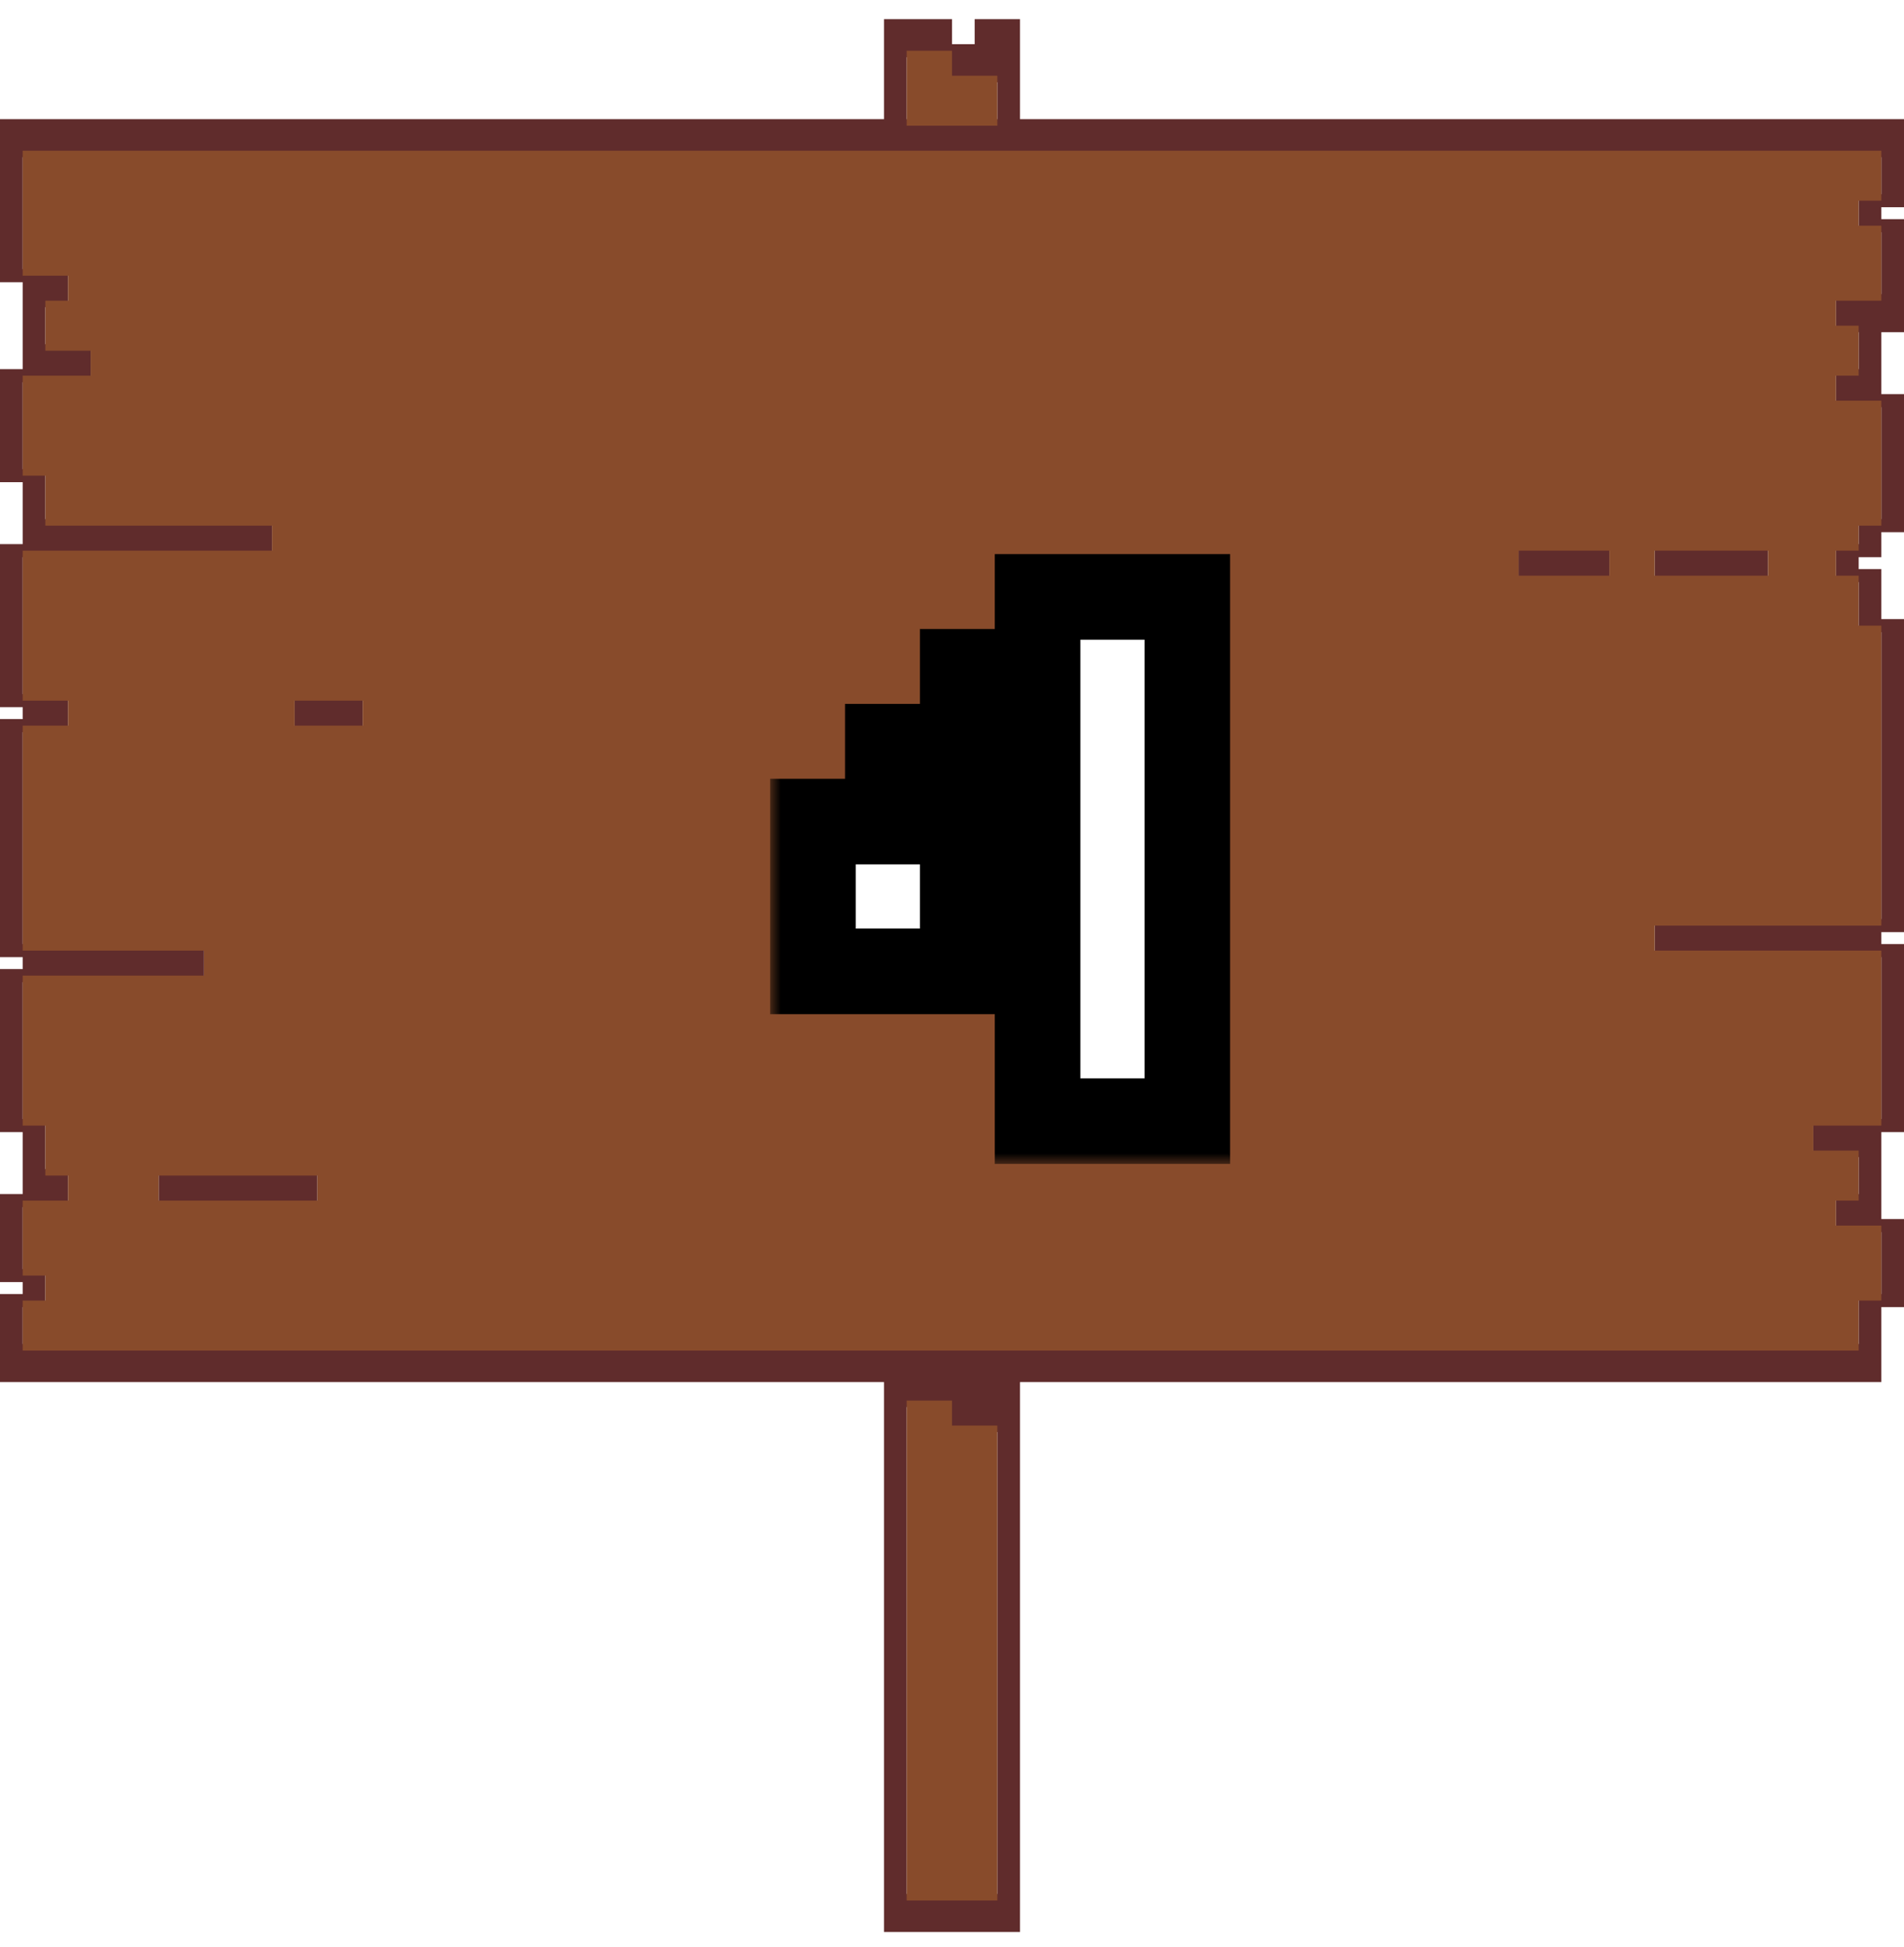 <svg width="89" height="91" viewBox="0 0 89 91" fill="none" xmlns="http://www.w3.org/2000/svg">
<path d="M41.321 1.396L44.5 1.396L41.321 1.396ZM45.559 1.396H47.679H45.559ZM41.321 1.786L44.5 1.786L41.321 1.786ZM45.559 1.786H47.679H45.559ZM41.321 2.175L44.5 2.175L41.321 2.175ZM45.559 2.175H47.679H45.559ZM41.321 2.565H42.381H41.321ZM44.5 2.565H47.679H44.5ZM41.321 2.954H42.381H41.321ZM44.5 2.954H47.679H44.5ZM41.321 3.344H42.381H41.321ZM44.5 3.344H47.679H44.5ZM41.321 3.733H42.381H41.321ZM46.619 3.733H47.679H46.619ZM41.321 4.122H42.381H41.321ZM46.619 4.122H47.679H46.619ZM41.321 4.512H42.381H41.321ZM46.619 4.512H47.679H46.619ZM41.321 4.901H42.381H41.321ZM46.619 4.901H47.679H46.619ZM41.321 5.291H42.381H41.321ZM46.619 5.291H47.679H46.619ZM41.321 5.68H42.381H41.321ZM46.619 5.68H47.679H46.619ZM0 6.069L89 6.069L0 6.069ZM0 6.459L89 6.459L0 6.459ZM0 6.848L89 6.848L0 6.848ZM0 7.238H1.06H0ZM87.941 7.238H89H87.941ZM0 7.627H1.06H0ZM87.941 7.627H89H87.941ZM0 8.017H1.06H0ZM87.941 8.017H89H87.941ZM0 8.406H1.06H0ZM87.941 8.406H89H87.941ZM0 8.795H1.06H0ZM87.941 8.795H89H87.941ZM0 9.185H1.06H0ZM87.941 9.185H89H87.941ZM0 9.574H1.06H0ZM86.881 9.574H87.941H86.881ZM0 9.964H1.06H0ZM86.881 9.964H87.941H86.881ZM0 10.353H1.06H0ZM86.881 10.353H87.941H86.881ZM0 10.742H1.06H0ZM87.941 10.742H89H87.941ZM0 11.132H1.06H0ZM87.941 11.132H89H87.941ZM0 11.521H1.06H0ZM87.941 11.521H89H87.941ZM0 11.911H1.06H0ZM87.941 11.911H89H87.941ZM0 12.3H1.06H0ZM87.941 12.3H89H87.941ZM0 12.69H1.06H0ZM87.941 12.69H89H87.941ZM1.06 13.079H3.179H1.06ZM87.941 13.079H89H87.941ZM1.06 13.468H3.179H1.06ZM87.941 13.468H89H87.941ZM1.06 13.858H3.179H1.06ZM87.941 13.858H89H87.941ZM1.06 14.247H2.119H1.06ZM85.821 14.247H89H85.821ZM1.06 14.636H2.119H1.06ZM85.821 14.636H89H85.821ZM1.06 15.026H2.119H1.06ZM85.821 15.026H89H85.821ZM1.06 15.415H2.119H1.06ZM86.881 15.415H87.941H86.881ZM1.06 15.805H2.119H1.06ZM86.881 15.805H87.941H86.881ZM1.06 16.194H2.119H1.06ZM86.881 16.194H87.941H86.881ZM1.06 16.584H4.238H1.06ZM86.881 16.584H87.941H86.881ZM1.06 16.973H4.238H1.06ZM86.881 16.973H87.941H86.881ZM1.06 17.362H4.238H1.06ZM86.881 17.362H87.941H86.881ZM0 17.752H1.06H0ZM85.821 17.752H87.941H85.821ZM0 18.141H1.06H0ZM85.821 18.141H87.941H85.821ZM0 18.531H1.06H0ZM85.821 18.531H87.941H85.821ZM0 18.92H1.06H0ZM87.941 18.92H89H87.941ZM0 19.309H1.06H0ZM87.941 19.309H89H87.941ZM0 19.699H1.06H0ZM87.941 19.699H89H87.941ZM0 20.088H1.06H0ZM87.941 20.088H89H87.941ZM0 20.478H1.06H0ZM87.941 20.478H89H87.941ZM0 20.867H1.06H0ZM87.941 20.867H89H87.941ZM0 21.256H1.06H0ZM87.941 21.256H89H87.941ZM0 21.646H1.06H0ZM87.941 21.646H89H87.941ZM0 22.035H1.06H0ZM87.941 22.035H89H87.941ZM1.06 22.425H2.119H1.06ZM87.941 22.425H89H87.941ZM1.06 22.814H2.119H1.06ZM87.941 22.814H89H87.941ZM1.06 23.204H2.119H1.06ZM87.941 23.204H89H87.941ZM1.06 23.593H2.119H1.06ZM87.941 23.593H89H87.941ZM1.06 23.982H2.119H1.06ZM87.941 23.982H89H87.941ZM1.06 24.372H2.119H1.06ZM87.941 24.372H89H87.941ZM1.06 24.761H12.714H1.06ZM86.881 24.761H87.941H86.881ZM1.06 25.151H12.714H1.06ZM86.881 25.151H87.941H86.881ZM1.06 25.54H12.714H1.06ZM86.881 25.54H87.941H86.881ZM0 25.93H1.06H0ZM70.988 25.93H75.226H70.988ZM77.345 25.93H82.643H77.345ZM85.821 25.93H86.881H85.821ZM0 26.319H1.06H0ZM70.988 26.319H75.226H70.988ZM77.345 26.319H82.643H77.345ZM85.821 26.319H86.881H85.821ZM0 26.708H1.06H0ZM70.988 26.708H75.226H70.988ZM77.345 26.708H82.643H77.345ZM85.821 26.708H86.881H85.821ZM0 27.098H1.06H0ZM86.881 27.098H87.941H86.881ZM0 27.487H1.06H0ZM86.881 27.487H87.941H86.881ZM0 27.877H1.06H0ZM86.881 27.877H87.941H86.881ZM0 28.266H1.06H0ZM86.881 28.266H87.941H86.881ZM0 28.655H1.06H0ZM86.881 28.655H87.941H86.881ZM0 29.045H1.06H0ZM86.881 29.045H87.941H86.881ZM0 29.434H1.06H0ZM87.941 29.434H89H87.941ZM0 29.824H1.06H0ZM87.941 29.824H89H87.941ZM0 30.213H1.06H0ZM87.941 30.213H89H87.941ZM0 30.602H1.06H0ZM87.941 30.602H89H87.941ZM0 30.992H1.06H0ZM87.941 30.992H89H87.941ZM0 31.381H1.06H0ZM87.941 31.381H89H87.941ZM0 31.771H1.06H0ZM87.941 31.771H89H87.941ZM0 32.16H1.06H0ZM87.941 32.16H89H87.941ZM0 32.55H1.06H0ZM87.941 32.55H89H87.941ZM1.06 32.939H3.179H1.06ZM13.774 32.939H16.952H13.774ZM87.941 32.939H89H87.941ZM1.06 33.328H3.179H1.06ZM13.774 33.328H16.952H13.774ZM87.941 33.328H89H87.941ZM1.06 33.718H3.179H1.06ZM13.774 33.718H16.952H13.774ZM87.941 33.718H89H87.941ZM0 34.107H1.06H0ZM87.941 34.107H89H87.941ZM0 34.497H1.06H0ZM87.941 34.497H89H87.941ZM0 34.886H1.06H0ZM87.941 34.886H89H87.941ZM0 35.275H1.06H0ZM87.941 35.275H89H87.941ZM0 35.665H1.06H0ZM87.941 35.665H89H87.941ZM0 36.054H1.06H0ZM87.941 36.054H89H87.941ZM0 36.444H1.06H0ZM87.941 36.444H89H87.941ZM0 36.833H1.06H0ZM87.941 36.833H89H87.941ZM0 37.222H1.06H0ZM87.941 37.222H89H87.941ZM0 37.612H1.06H0ZM87.941 37.612H89H87.941ZM0 38.001H1.06H0ZM87.941 38.001H89H87.941ZM0 38.391H1.06H0ZM87.941 38.391H89H87.941ZM0 38.78H1.06H0ZM87.941 38.78H89H87.941ZM0 39.169H1.06H0ZM87.941 39.169H89H87.941ZM0 39.559H1.06H0ZM87.941 39.559H89H87.941ZM0 39.948H1.06H0ZM87.941 39.948H89H87.941ZM0 40.338H1.06H0ZM87.941 40.338H89H87.941ZM0 40.727H1.06H0ZM87.941 40.727H89H87.941ZM0 41.117H1.06H0ZM87.941 41.117H89H87.941ZM0 41.506H1.06H0ZM87.941 41.506H89H87.941ZM0 41.895H1.06H0ZM87.941 41.895H89H87.941ZM0 42.285H1.06H0ZM87.941 42.285H89H87.941ZM0 42.674H1.06H0ZM87.941 42.674H89H87.941ZM0 43.064H1.06H0ZM87.941 43.064H89H87.941ZM0 43.453H1.06H0ZM77.345 43.453H87.941H77.345ZM0 43.843H1.06H0ZM77.345 43.843H87.941H77.345ZM0 44.232H1.06H0ZM77.345 44.232H87.941H77.345ZM1.06 44.621H9.536H1.06ZM87.941 44.621H89H87.941ZM1.06 45.011H9.536H1.06ZM87.941 45.011H89H87.941ZM1.06 45.4H9.536H1.06ZM87.941 45.4H89H87.941ZM0 45.79H1.06H0ZM87.941 45.79H89H87.941ZM0 46.179H1.06H0ZM87.941 46.179H89H87.941ZM0 46.568H1.06H0ZM87.941 46.568H89H87.941ZM0 46.958H1.06H0ZM87.941 46.958H89H87.941ZM0 47.347H1.06H0ZM87.941 47.347H89H87.941ZM0 47.737H1.06H0ZM87.941 47.737H89H87.941ZM0 48.126H1.06H0ZM87.941 48.126H89H87.941ZM0 48.515H1.06H0ZM87.941 48.515H89H87.941ZM0 48.905H1.06H0ZM87.941 48.905H89H87.941ZM0 49.294H1.06H0ZM87.941 49.294H89H87.941ZM0 49.684H1.06H0ZM87.941 49.684H89H87.941ZM0 50.073H1.06H0ZM87.941 50.073H89H87.941ZM0 50.462H1.06H0ZM87.941 50.462H89H87.941ZM0 50.852H1.06H0ZM87.941 50.852H89H87.941ZM0 51.241H1.06H0ZM87.941 51.241H89H87.941ZM0 51.631H1.06H0ZM87.941 51.631H89H87.941ZM0 52.02H1.06H0ZM87.941 52.02H89H87.941ZM0 52.41H1.06H0ZM87.941 52.41H89H87.941ZM1.06 52.799H2.119H1.06ZM84.762 52.799H87.941H84.762ZM1.06 53.188H2.119H1.06ZM84.762 53.188H87.941H84.762ZM1.06 53.578H2.119H1.06ZM84.762 53.578H87.941H84.762ZM1.06 53.967H2.119H1.06ZM86.881 53.967H87.941H86.881ZM1.06 54.357H2.119H1.06ZM86.881 54.357H87.941H86.881ZM1.06 54.746H2.119H1.06ZM86.881 54.746H87.941H86.881ZM1.06 55.136H3.179H1.06ZM7.417 55.136H14.833H7.417ZM86.881 55.136H87.941H86.881ZM1.06 55.525H3.179H1.06ZM7.417 55.525H14.833H7.417ZM86.881 55.525H87.941H86.881ZM1.06 55.914H3.179H1.06ZM7.417 55.914H14.833H7.417ZM86.881 55.914H87.941H86.881ZM0 56.304H1.06H0ZM85.821 56.304H87.941H85.821ZM0 56.693H1.06H0ZM85.821 56.693H87.941H85.821ZM0 57.083H1.06H0ZM85.821 57.083H87.941H85.821ZM0 57.472H1.06H0ZM87.941 57.472H89H87.941ZM0 57.861H1.06H0ZM87.941 57.861H89H87.941ZM0 58.251H1.06H0ZM87.941 58.251H89H87.941ZM0 58.64H1.06H0ZM87.941 58.64H89H87.941ZM0 59.03H1.06H0ZM87.941 59.03H89H87.941ZM0 59.419H1.06H0ZM87.941 59.419H89H87.941ZM1.06 59.808H2.119H1.06ZM87.941 59.808H89H87.941ZM1.06 60.198H2.119H1.06ZM87.941 60.198H89H87.941ZM1.06 60.587H2.119H1.06ZM87.941 60.587H89H87.941ZM0 60.977H1.06H0ZM86.881 60.977H87.941H86.881ZM0 61.366H1.06H0ZM86.881 61.366H87.941H86.881ZM0 61.755H1.06H0ZM86.881 61.755H87.941H86.881ZM0 62.145H1.06H0ZM86.881 62.145H87.941H86.881ZM0 62.534H1.06H0ZM86.881 62.534H87.941H86.881ZM0 62.924H1.06H0ZM86.881 62.924H87.941H86.881ZM0 63.313H87.941H0ZM0 63.703H87.941H0ZM0 64.092H87.941H0ZM41.321 64.481H47.679H41.321ZM41.321 64.871H47.679H41.321ZM41.321 65.26H47.679H41.321ZM41.321 65.65H42.381H41.321ZM44.5 65.65H47.679H44.5ZM41.321 66.039H42.381H41.321ZM44.5 66.039H47.679H44.5ZM41.321 66.428H42.381H41.321ZM44.5 66.428H47.679H44.5ZM41.321 66.818H42.381H41.321ZM46.619 66.818H47.679H46.619ZM41.321 67.207H42.381H41.321ZM46.619 67.207H47.679H46.619ZM41.321 67.597H42.381H41.321ZM46.619 67.597H47.679H46.619ZM41.321 67.986H42.381H41.321ZM46.619 67.986H47.679H46.619ZM41.321 68.376H42.381H41.321ZM46.619 68.376H47.679H46.619ZM41.321 68.765H42.381H41.321ZM46.619 68.765H47.679H46.619ZM41.321 69.154H42.381H41.321ZM46.619 69.154H47.679H46.619ZM41.321 69.544H42.381H41.321ZM46.619 69.544H47.679H46.619ZM41.321 69.933H42.381H41.321ZM46.619 69.933H47.679H46.619ZM41.321 70.323H42.381H41.321ZM46.619 70.323H47.679H46.619ZM41.321 70.712H42.381H41.321ZM46.619 70.712H47.679H46.619ZM41.321 71.101H42.381H41.321ZM46.619 71.101H47.679H46.619ZM41.321 71.491H42.381H41.321ZM46.619 71.491H47.679H46.619ZM41.321 71.88H42.381H41.321ZM46.619 71.88H47.679H46.619ZM41.321 72.27H42.381H41.321ZM46.619 72.27H47.679H46.619ZM41.321 72.659H42.381H41.321ZM46.619 72.659H47.679H46.619ZM41.321 73.049H42.381H41.321ZM46.619 73.049H47.679H46.619ZM41.321 73.438H42.381H41.321ZM46.619 73.438H47.679H46.619ZM41.321 73.827H42.381H41.321ZM46.619 73.827H47.679H46.619ZM41.321 74.217H42.381H41.321ZM46.619 74.217H47.679H46.619ZM41.321 74.606H42.381H41.321ZM46.619 74.606H47.679H46.619ZM41.321 74.996H42.381H41.321ZM46.619 74.996H47.679H46.619ZM41.321 75.385H42.381H41.321ZM46.619 75.385H47.679H46.619ZM41.321 75.774H42.381H41.321ZM46.619 75.774H47.679H46.619ZM41.321 76.164H42.381H41.321ZM46.619 76.164H47.679H46.619ZM41.321 76.553H42.381H41.321ZM46.619 76.553H47.679H46.619ZM41.321 76.943H42.381H41.321ZM46.619 76.943H47.679H46.619ZM41.321 77.332H42.381H41.321ZM46.619 77.332H47.679H46.619ZM41.321 77.721H42.381H41.321ZM46.619 77.721H47.679H46.619ZM41.321 78.111H42.381H41.321ZM46.619 78.111H47.679H46.619ZM41.321 78.5H42.381H41.321ZM46.619 78.5H47.679H46.619ZM41.321 78.89H42.381H41.321ZM46.619 78.89H47.679H46.619ZM41.321 79.279H42.381H41.321ZM46.619 79.279H47.679H46.619ZM41.321 79.668H42.381H41.321ZM46.619 79.668H47.679H46.619ZM41.321 80.058H42.381H41.321ZM46.619 80.058H47.679H46.619ZM41.321 80.447H42.381H41.321ZM46.619 80.447H47.679H46.619ZM41.321 80.837H42.381H41.321ZM46.619 80.837H47.679H46.619ZM41.321 81.226H42.381H41.321ZM46.619 81.226H47.679H46.619ZM41.321 81.615H42.381H41.321ZM46.619 81.615H47.679H46.619ZM41.321 82.005H42.381H41.321ZM46.619 82.005H47.679H46.619ZM41.321 82.394H42.381H41.321ZM46.619 82.394H47.679H46.619ZM41.321 82.784H42.381H41.321ZM46.619 82.784H47.679H46.619ZM41.321 83.173H42.381H41.321ZM46.619 83.173H47.679H46.619ZM41.321 83.563H42.381H41.321ZM46.619 83.563H47.679H46.619ZM41.321 83.952H42.381H41.321ZM46.619 83.952H47.679H46.619ZM41.321 84.341H42.381H41.321ZM46.619 84.341H47.679H46.619ZM41.321 84.731H42.381H41.321ZM46.619 84.731H47.679H46.619ZM41.321 85.12H42.381H41.321ZM46.619 85.12H47.679H46.619ZM41.321 85.51H42.381H41.321ZM46.619 85.51H47.679H46.619ZM41.321 85.899H42.381H41.321ZM46.619 85.899H47.679H46.619ZM41.321 86.288H42.381H41.321ZM46.619 86.288H47.679H46.619ZM41.321 86.678H42.381H41.321ZM46.619 86.678H47.679H46.619ZM41.321 87.067H42.381H41.321ZM46.619 87.067H47.679H46.619ZM41.321 87.457H42.381H41.321ZM46.619 87.457H47.679H46.619ZM41.321 87.846H42.381H41.321ZM46.619 87.846H47.679H46.619ZM41.321 88.236H42.381H41.321ZM46.619 88.236H47.679H46.619ZM41.321 88.625H42.381H41.321ZM46.619 88.625H47.679H46.619ZM41.321 89.014H47.679H41.321ZM41.321 89.404H47.679H41.321ZM41.321 89.793H47.679H41.321Z" fill="black"/>
<path d="M41.321 1.396L44.5 1.396M45.559 1.396H47.679M41.321 1.786L44.5 1.786M45.559 1.786H47.679M41.321 2.175L44.5 2.175M45.559 2.175H47.679M41.321 2.565H42.381M44.5 2.565H47.679M41.321 2.954H42.381M44.5 2.954H47.679M41.321 3.344H42.381M44.5 3.344H47.679M41.321 3.733H42.381M46.619 3.733H47.679M41.321 4.122H42.381M46.619 4.122H47.679M41.321 4.512H42.381M46.619 4.512H47.679M41.321 4.901H42.381M46.619 4.901H47.679M41.321 5.291H42.381M46.619 5.291H47.679M41.321 5.68H42.381M46.619 5.68H47.679M0 6.069L89 6.069M0 6.459L89 6.459M0 6.848L89 6.848M0 7.238H1.06M87.941 7.238H89M0 7.627H1.06M87.941 7.627H89M0 8.017H1.06M87.941 8.017H89M0 8.406H1.06M87.941 8.406H89M0 8.795H1.06M87.941 8.795H89M0 9.185H1.06M87.941 9.185H89M0 9.574H1.06M86.881 9.574H87.941M0 9.964H1.06M86.881 9.964H87.941M0 10.353H1.06M86.881 10.353H87.941M0 10.742H1.06M87.941 10.742H89M0 11.132H1.06M87.941 11.132H89M0 11.521H1.06M87.941 11.521H89M0 11.911H1.06M87.941 11.911H89M0 12.3H1.06M87.941 12.3H89M0 12.69H1.06M87.941 12.69H89M1.06 13.079H3.179M87.941 13.079H89M1.06 13.468H3.179M87.941 13.468H89M1.06 13.858H3.179M87.941 13.858H89M1.06 14.247H2.119M85.821 14.247H89M1.06 14.636H2.119M85.821 14.636H89M1.06 15.026H2.119M85.821 15.026H89M1.06 15.415H2.119M86.881 15.415H87.941M1.06 15.805H2.119M86.881 15.805H87.941M1.06 16.194H2.119M86.881 16.194H87.941M1.06 16.584H4.238M86.881 16.584H87.941M1.06 16.973H4.238M86.881 16.973H87.941M1.06 17.362H4.238M86.881 17.362H87.941M0 17.752H1.06M85.821 17.752H87.941M0 18.141H1.06M85.821 18.141H87.941M0 18.531H1.06M85.821 18.531H87.941M0 18.92H1.06M87.941 18.92H89M0 19.309H1.06M87.941 19.309H89M0 19.699H1.06M87.941 19.699H89M0 20.088H1.06M87.941 20.088H89M0 20.478H1.06M87.941 20.478H89M0 20.867H1.06M87.941 20.867H89M0 21.256H1.06M87.941 21.256H89M0 21.646H1.06M87.941 21.646H89M0 22.035H1.06M87.941 22.035H89M1.06 22.425H2.119M87.941 22.425H89M1.06 22.814H2.119M87.941 22.814H89M1.06 23.204H2.119M87.941 23.204H89M1.06 23.593H2.119M87.941 23.593H89M1.06 23.982H2.119M87.941 23.982H89M1.06 24.372H2.119M87.941 24.372H89M1.06 24.761H12.714M86.881 24.761H87.941M1.06 25.151H12.714M86.881 25.151H87.941M1.06 25.54H12.714M86.881 25.54H87.941M0 25.93H1.06M70.988 25.93H75.226M77.345 25.93H82.643M85.821 25.93H86.881M0 26.319H1.06M70.988 26.319H75.226M77.345 26.319H82.643M85.821 26.319H86.881M0 26.708H1.06M70.988 26.708H75.226M77.345 26.708H82.643M85.821 26.708H86.881M0 27.098H1.06M86.881 27.098H87.941M0 27.487H1.06M86.881 27.487H87.941M0 27.877H1.06M86.881 27.877H87.941M0 28.266H1.06M86.881 28.266H87.941M0 28.655H1.06M86.881 28.655H87.941M0 29.045H1.06M86.881 29.045H87.941M0 29.434H1.06M87.941 29.434H89M0 29.824H1.06M87.941 29.824H89M0 30.213H1.06M87.941 30.213H89M0 30.602H1.06M87.941 30.602H89M0 30.992H1.06M87.941 30.992H89M0 31.381H1.06M87.941 31.381H89M0 31.771H1.06M87.941 31.771H89M0 32.16H1.06M87.941 32.16H89M0 32.55H1.06M87.941 32.55H89M1.06 32.939H3.179M13.774 32.939H16.952M87.941 32.939H89M1.06 33.328H3.179M13.774 33.328H16.952M87.941 33.328H89M1.06 33.718H3.179M13.774 33.718H16.952M87.941 33.718H89M0 34.107H1.06M87.941 34.107H89M0 34.497H1.06M87.941 34.497H89M0 34.886H1.06M87.941 34.886H89M0 35.275H1.06M87.941 35.275H89M0 35.665H1.06M87.941 35.665H89M0 36.054H1.06M87.941 36.054H89M0 36.444H1.06M87.941 36.444H89M0 36.833H1.06M87.941 36.833H89M0 37.222H1.06M87.941 37.222H89M0 37.612H1.06M87.941 37.612H89M0 38.001H1.06M87.941 38.001H89M0 38.391H1.06M87.941 38.391H89M0 38.78H1.06M87.941 38.78H89M0 39.169H1.06M87.941 39.169H89M0 39.559H1.06M87.941 39.559H89M0 39.948H1.06M87.941 39.948H89M0 40.338H1.06M87.941 40.338H89M0 40.727H1.06M87.941 40.727H89M0 41.117H1.06M87.941 41.117H89M0 41.506H1.06M87.941 41.506H89M0 41.895H1.06M87.941 41.895H89M0 42.285H1.06M87.941 42.285H89M0 42.674H1.06M87.941 42.674H89M0 43.064H1.06M87.941 43.064H89M0 43.453H1.06M77.345 43.453H87.941M0 43.843H1.06M77.345 43.843H87.941M0 44.232H1.06M77.345 44.232H87.941M1.06 44.621H9.536M87.941 44.621H89M1.06 45.011H9.536M87.941 45.011H89M1.06 45.4H9.536M87.941 45.4H89M0 45.79H1.06M87.941 45.79H89M0 46.179H1.06M87.941 46.179H89M0 46.568H1.06M87.941 46.568H89M0 46.958H1.06M87.941 46.958H89M0 47.347H1.06M87.941 47.347H89M0 47.737H1.06M87.941 47.737H89M0 48.126H1.06M87.941 48.126H89M0 48.515H1.06M87.941 48.515H89M0 48.905H1.06M87.941 48.905H89M0 49.294H1.06M87.941 49.294H89M0 49.684H1.06M87.941 49.684H89M0 50.073H1.06M87.941 50.073H89M0 50.462H1.06M87.941 50.462H89M0 50.852H1.06M87.941 50.852H89M0 51.241H1.06M87.941 51.241H89M0 51.631H1.06M87.941 51.631H89M0 52.02H1.06M87.941 52.02H89M0 52.41H1.06M87.941 52.41H89M1.06 52.799H2.119M84.762 52.799H87.941M1.06 53.188H2.119M84.762 53.188H87.941M1.06 53.578H2.119M84.762 53.578H87.941M1.06 53.967H2.119M86.881 53.967H87.941M1.06 54.357H2.119M86.881 54.357H87.941M1.06 54.746H2.119M86.881 54.746H87.941M1.06 55.136H3.179M7.417 55.136H14.833M86.881 55.136H87.941M1.06 55.525H3.179M7.417 55.525H14.833M86.881 55.525H87.941M1.06 55.914H3.179M7.417 55.914H14.833M86.881 55.914H87.941M0 56.304H1.06M85.821 56.304H87.941M0 56.693H1.06M85.821 56.693H87.941M0 57.083H1.06M85.821 57.083H87.941M0 57.472H1.06M87.941 57.472H89M0 57.861H1.06M87.941 57.861H89M0 58.251H1.06M87.941 58.251H89M0 58.64H1.06M87.941 58.64H89M0 59.03H1.06M87.941 59.03H89M0 59.419H1.06M87.941 59.419H89M1.06 59.808H2.119M87.941 59.808H89M1.06 60.198H2.119M87.941 60.198H89M1.06 60.587H2.119M87.941 60.587H89M0 60.977H1.06M86.881 60.977H87.941M0 61.366H1.06M86.881 61.366H87.941M0 61.755H1.06M86.881 61.755H87.941M0 62.145H1.06M86.881 62.145H87.941M0 62.534H1.06M86.881 62.534H87.941M0 62.924H1.06M86.881 62.924H87.941M0 63.313H87.941M0 63.703H87.941M0 64.092H87.941M41.321 64.481H47.679M41.321 64.871H47.679M41.321 65.26H47.679M41.321 65.65H42.381M44.5 65.65H47.679M41.321 66.039H42.381M44.5 66.039H47.679M41.321 66.428H42.381M44.5 66.428H47.679M41.321 66.818H42.381M46.619 66.818H47.679M41.321 67.207H42.381M46.619 67.207H47.679M41.321 67.597H42.381M46.619 67.597H47.679M41.321 67.986H42.381M46.619 67.986H47.679M41.321 68.376H42.381M46.619 68.376H47.679M41.321 68.765H42.381M46.619 68.765H47.679M41.321 69.154H42.381M46.619 69.154H47.679M41.321 69.544H42.381M46.619 69.544H47.679M41.321 69.933H42.381M46.619 69.933H47.679M41.321 70.323H42.381M46.619 70.323H47.679M41.321 70.712H42.381M46.619 70.712H47.679M41.321 71.101H42.381M46.619 71.101H47.679M41.321 71.491H42.381M46.619 71.491H47.679M41.321 71.88H42.381M46.619 71.88H47.679M41.321 72.27H42.381M46.619 72.27H47.679M41.321 72.659H42.381M46.619 72.659H47.679M41.321 73.049H42.381M46.619 73.049H47.679M41.321 73.438H42.381M46.619 73.438H47.679M41.321 73.827H42.381M46.619 73.827H47.679M41.321 74.217H42.381M46.619 74.217H47.679M41.321 74.606H42.381M46.619 74.606H47.679M41.321 74.996H42.381M46.619 74.996H47.679M41.321 75.385H42.381M46.619 75.385H47.679M41.321 75.774H42.381M46.619 75.774H47.679M41.321 76.164H42.381M46.619 76.164H47.679M41.321 76.553H42.381M46.619 76.553H47.679M41.321 76.943H42.381M46.619 76.943H47.679M41.321 77.332H42.381M46.619 77.332H47.679M41.321 77.721H42.381M46.619 77.721H47.679M41.321 78.111H42.381M46.619 78.111H47.679M41.321 78.5H42.381M46.619 78.5H47.679M41.321 78.89H42.381M46.619 78.89H47.679M41.321 79.279H42.381M46.619 79.279H47.679M41.321 79.668H42.381M46.619 79.668H47.679M41.321 80.058H42.381M46.619 80.058H47.679M41.321 80.447H42.381M46.619 80.447H47.679M41.321 80.837H42.381M46.619 80.837H47.679M41.321 81.226H42.381M46.619 81.226H47.679M41.321 81.615H42.381M46.619 81.615H47.679M41.321 82.005H42.381M46.619 82.005H47.679M41.321 82.394H42.381M46.619 82.394H47.679M41.321 82.784H42.381M46.619 82.784H47.679M41.321 83.173H42.381M46.619 83.173H47.679M41.321 83.563H42.381M46.619 83.563H47.679M41.321 83.952H42.381M46.619 83.952H47.679M41.321 84.341H42.381M46.619 84.341H47.679M41.321 84.731H42.381M46.619 84.731H47.679M41.321 85.12H42.381M46.619 85.12H47.679M41.321 85.51H42.381M46.619 85.51H47.679M41.321 85.899H42.381M46.619 85.899H47.679M41.321 86.288H42.381M46.619 86.288H47.679M41.321 86.678H42.381M46.619 86.678H47.679M41.321 87.067H42.381M46.619 87.067H47.679M41.321 87.457H42.381M46.619 87.457H47.679M41.321 87.846H42.381M46.619 87.846H47.679M41.321 88.236H42.381M46.619 88.236H47.679M41.321 88.625H42.381M46.619 88.625H47.679M41.321 89.014H47.679M41.321 89.404H47.679M41.321 89.793H47.679" stroke="#602C2C"/>
<path d="M42.381 2.564H44.5H42.381ZM42.381 2.954H44.5H42.381ZM42.381 3.343H44.5H42.381ZM42.381 3.733H46.619H42.381ZM42.381 4.122H46.619H42.381ZM42.381 4.512H46.619H42.381ZM42.381 4.901H46.619H42.381ZM42.381 5.29H46.619H42.381ZM42.381 5.68H46.619H42.381ZM1.06 7.237L87.941 7.237L1.06 7.237ZM1.06 7.627L87.941 7.627L1.06 7.627ZM1.06 8.016L87.941 8.016L1.06 8.016ZM1.06 8.406L87.941 8.406L1.06 8.406ZM1.06 8.795L87.941 8.795L1.06 8.795ZM1.06 9.184L87.941 9.184L1.06 9.184ZM1.06 9.574L86.881 9.574L1.06 9.574ZM1.06 9.963L86.881 9.963L1.06 9.963ZM1.06 10.353L86.881 10.353L1.06 10.353ZM1.06 10.742L87.941 10.742L1.06 10.742ZM1.06 11.132L87.941 11.132L1.06 11.132ZM1.06 11.521L87.941 11.521L1.06 11.521ZM1.06 11.91L87.941 11.91L1.06 11.91ZM1.06 12.3L87.941 12.3L1.06 12.3ZM1.06 12.689L87.941 12.689L1.06 12.689ZM3.179 13.079L87.941 13.079L3.179 13.079ZM3.179 13.468L87.941 13.468L3.179 13.468ZM3.179 13.857L87.941 13.857L3.179 13.857ZM2.119 14.247L85.822 14.247L2.119 14.247ZM2.119 14.636L85.822 14.636L2.119 14.636ZM2.119 15.026L85.822 15.026L2.119 15.026ZM2.119 15.415L86.881 15.415L2.119 15.415ZM2.119 15.805L86.881 15.805L2.119 15.805ZM2.119 16.194L86.881 16.194L2.119 16.194ZM4.238 16.583L86.881 16.583L4.238 16.583ZM4.238 16.973L86.881 16.973L4.238 16.973ZM4.238 17.362L86.881 17.362L4.238 17.362ZM1.06 17.752L85.822 17.752L1.06 17.752ZM1.06 18.141L85.822 18.141L1.06 18.141ZM1.06 18.53L85.822 18.53L1.06 18.53ZM1.06 18.92L87.941 18.92L1.06 18.92ZM1.06 19.309L87.941 19.309L1.06 19.309ZM1.06 19.699L87.941 19.699L1.06 19.699ZM1.06 20.088L87.941 20.088L1.06 20.088ZM1.06 20.477L87.941 20.477L1.06 20.477ZM1.06 20.867L87.941 20.867L1.06 20.867ZM1.06 21.256L87.941 21.256L1.06 21.256ZM1.06 21.646L87.941 21.646L1.06 21.646ZM1.06 22.035L87.941 22.035L1.06 22.035ZM2.119 22.424L87.941 22.424L2.119 22.424ZM2.119 22.814L87.941 22.814L2.119 22.814ZM2.119 23.203L87.941 23.203L2.119 23.203ZM2.119 23.593L87.941 23.593L2.119 23.593ZM2.119 23.982L87.941 23.982L2.119 23.982ZM2.119 24.372L87.941 24.372L2.119 24.372ZM12.714 24.761L86.881 24.761L12.714 24.761ZM12.714 25.15L86.881 25.15L12.714 25.15ZM12.714 25.54L86.881 25.54L12.714 25.54ZM1.06 25.929L70.988 25.929L1.06 25.929ZM75.226 25.929H77.345H75.226ZM82.643 25.929L85.822 25.929L82.643 25.929ZM1.06 26.319L70.988 26.319L1.06 26.319ZM75.226 26.319H77.345H75.226ZM82.643 26.319L85.822 26.319L82.643 26.319ZM1.06 26.708L70.988 26.708L1.06 26.708ZM75.226 26.708H77.345H75.226ZM82.643 26.708L85.822 26.708L82.643 26.708ZM1.06 27.098L86.881 27.098L1.06 27.098ZM1.06 27.487L86.881 27.487L1.06 27.487ZM1.06 27.876L86.881 27.876L1.06 27.876ZM1.06 28.266L86.881 28.266L1.06 28.266ZM1.06 28.655L86.881 28.655L1.06 28.655ZM1.06 29.044L86.881 29.044L1.06 29.044ZM1.06 29.434L87.941 29.434L1.06 29.434ZM1.06 29.823L87.941 29.823L1.06 29.823ZM1.06 30.213L87.941 30.213L1.06 30.213ZM1.06 30.602L87.941 30.602L1.06 30.602ZM1.06 30.992L87.941 30.992L1.06 30.992ZM1.06 31.381L87.941 31.381L1.06 31.381ZM1.06 31.77L87.941 31.77L1.06 31.77ZM1.06 32.16L87.941 32.16L1.06 32.16ZM1.06 32.549L87.941 32.549L1.06 32.549ZM3.179 32.939H13.774H3.179ZM16.952 32.939L87.941 32.939L16.952 32.939ZM3.179 33.328H13.774H3.179ZM16.952 33.328L87.941 33.328L16.952 33.328ZM3.179 33.718H13.774H3.179ZM16.952 33.718L87.941 33.718L16.952 33.718ZM1.06 34.107L87.941 34.107L1.06 34.107ZM1.06 34.496L87.941 34.496L1.06 34.496ZM1.06 34.886L87.941 34.886L1.06 34.886ZM1.06 35.275L87.941 35.275L1.06 35.275ZM1.06 35.664L87.941 35.664L1.06 35.664ZM1.06 36.054L87.941 36.054L1.06 36.054ZM1.06 36.443L87.941 36.443L1.06 36.443ZM1.06 36.833L87.941 36.833L1.06 36.833ZM1.06 37.222L87.941 37.222L1.06 37.222ZM1.06 37.612L87.941 37.612L1.06 37.612ZM1.06 38.001L87.941 38.001L1.06 38.001ZM1.06 38.39L87.941 38.39L1.06 38.39ZM1.06 38.78L87.941 38.78L1.06 38.78ZM1.06 39.169L87.941 39.169L1.06 39.169ZM1.06 39.559L87.941 39.559L1.06 39.559ZM1.06 39.948L87.941 39.948L1.06 39.948ZM1.06 40.337L87.941 40.337L1.06 40.337ZM1.06 40.727L87.941 40.727L1.06 40.727ZM1.06 41.116L87.941 41.116L1.06 41.116ZM1.06 41.506L87.941 41.506L1.06 41.506ZM1.06 41.895L87.941 41.895L1.06 41.895ZM1.06 42.285L87.941 42.285L1.06 42.285ZM1.06 42.674L87.941 42.674L1.06 42.674ZM1.06 43.063L87.941 43.063L1.06 43.063ZM1.06 43.453L77.345 43.453L1.06 43.453ZM1.06 43.842L77.345 43.842L1.06 43.842ZM1.06 44.232L77.345 44.232L1.06 44.232ZM9.536 44.621L87.941 44.621L9.536 44.621ZM9.536 45.011L87.941 45.011L9.536 45.011ZM9.536 45.4L87.941 45.4L9.536 45.4ZM1.06 45.789L87.941 45.789L1.06 45.789ZM1.06 46.179L87.941 46.179L1.06 46.179ZM1.06 46.568L87.941 46.568L1.06 46.568ZM1.06 46.958L87.941 46.958L1.06 46.958ZM1.06 47.347L87.941 47.347L1.06 47.347ZM1.06 47.736L87.941 47.736L1.06 47.736ZM1.06 48.126L87.941 48.126L1.06 48.126ZM1.06 48.515L87.941 48.515L1.06 48.515ZM1.06 48.905L87.941 48.905L1.06 48.905ZM1.06 49.294L87.941 49.294L1.06 49.294ZM1.06 49.683L87.941 49.683L1.06 49.683ZM1.06 50.073L87.941 50.073L1.06 50.073ZM1.06 50.462L87.941 50.462L1.06 50.462ZM1.06 50.852L87.941 50.852L1.06 50.852ZM1.06 51.241L87.941 51.241L1.06 51.241ZM1.06 51.63L87.941 51.63L1.06 51.63ZM1.06 52.02L87.941 52.02L1.06 52.02ZM1.06 52.409L87.941 52.409L1.06 52.409ZM2.119 52.799L84.762 52.799L2.119 52.799ZM2.119 53.188L84.762 53.188L2.119 53.188ZM2.119 53.578L84.762 53.578L2.119 53.578ZM2.119 53.967L86.881 53.967L2.119 53.967ZM2.119 54.356L86.881 54.356L2.119 54.356ZM2.119 54.746L86.881 54.746L2.119 54.746ZM3.179 55.135H7.417H3.179ZM14.833 55.135L86.881 55.135L14.833 55.135ZM3.179 55.525H7.417H3.179ZM14.833 55.525L86.881 55.525L14.833 55.525ZM3.179 55.914H7.417H3.179ZM14.833 55.914L86.881 55.914L14.833 55.914ZM1.06 56.303L85.822 56.303L1.06 56.303ZM1.06 56.693L85.822 56.693L1.06 56.693ZM1.06 57.082L85.822 57.082L1.06 57.082ZM1.06 57.472L87.941 57.472L1.06 57.472ZM1.06 57.861L87.941 57.861L1.06 57.861ZM1.06 58.251L87.941 58.251L1.06 58.251ZM1.06 58.64L87.941 58.64L1.06 58.64ZM1.06 59.029L87.941 59.029L1.06 59.029ZM1.06 59.419L87.941 59.419L1.06 59.419ZM2.119 59.808L87.941 59.808L2.119 59.808ZM2.119 60.198L87.941 60.198L2.119 60.198ZM2.119 60.587L87.941 60.587L2.119 60.587ZM1.06 60.976L86.881 60.976L1.06 60.976ZM1.06 61.366L86.881 61.366L1.06 61.366ZM1.06 61.755L86.881 61.755L1.06 61.755ZM1.06 62.145L86.881 62.145L1.06 62.145ZM1.06 62.534L86.881 62.534L1.06 62.534ZM1.06 62.923L86.881 62.923L1.06 62.923ZM42.381 65.649H44.5H42.381ZM42.381 66.039H44.5H42.381ZM42.381 66.428H44.5H42.381ZM42.381 66.818H46.619H42.381ZM42.381 67.207H46.619H42.381ZM42.381 67.596H46.619H42.381ZM42.381 67.986H46.619H42.381ZM42.381 68.375H46.619H42.381ZM42.381 68.765H46.619H42.381ZM42.381 69.154H46.619H42.381ZM42.381 69.543H46.619H42.381ZM42.381 69.933H46.619H42.381ZM42.381 70.322H46.619H42.381ZM42.381 70.712H46.619H42.381ZM42.381 71.101H46.619H42.381ZM42.381 71.49H46.619H42.381ZM42.381 71.88H46.619H42.381ZM42.381 72.269H46.619H42.381ZM42.381 72.659H46.619H42.381ZM42.381 73.048H46.619H42.381ZM42.381 73.438H46.619H42.381ZM42.381 73.827H46.619H42.381ZM42.381 74.216H46.619H42.381ZM42.381 74.606H46.619H42.381ZM42.381 74.995H46.619H42.381ZM42.381 75.385H46.619H42.381ZM42.381 75.774H46.619H42.381ZM42.381 76.163H46.619H42.381ZM42.381 76.553H46.619H42.381ZM42.381 76.942H46.619H42.381ZM42.381 77.332H46.619H42.381ZM42.381 77.721H46.619H42.381ZM42.381 78.111H46.619H42.381ZM42.381 78.5H46.619H42.381ZM42.381 78.889H46.619H42.381ZM42.381 79.279H46.619H42.381ZM42.381 79.668H46.619H42.381ZM42.381 80.058H46.619H42.381ZM42.381 80.447H46.619H42.381ZM42.381 80.836H46.619H42.381ZM42.381 81.226H46.619H42.381ZM42.381 81.615H46.619H42.381ZM42.381 82.005H46.619H42.381ZM42.381 82.394H46.619H42.381ZM42.381 82.784H46.619H42.381ZM42.381 83.173H46.619H42.381ZM42.381 83.562H46.619H42.381ZM42.381 83.952H46.619H42.381ZM42.381 84.341H46.619H42.381ZM42.381 84.731H46.619H42.381ZM42.381 85.12H46.619H42.381ZM42.381 85.509H46.619H42.381ZM42.381 85.899H46.619H42.381ZM42.381 86.288H46.619H42.381ZM42.381 86.678H46.619H42.381ZM42.381 87.067H46.619H42.381ZM42.381 87.457H46.619H42.381ZM42.381 87.846H46.619H42.381ZM42.381 88.235H46.619H42.381ZM42.381 88.625H46.619H42.381Z" fill="black"/>
<path fill-rule="evenodd" clip-rule="evenodd" d="M44.5 2.371V3.539H46.619V5.875H42.381V2.371H44.5ZM87.941 7.044V9.38H86.881V10.548H87.941V14.053H85.822V15.221H86.881V17.558H85.822V18.726H87.941V24.567H86.881V25.735H85.822V26.904H86.881V29.24H87.941V43.259H77.345V44.427H87.941V52.605H84.762V53.773H86.881V56.11H85.822V57.278H87.941V60.782H86.881V63.119L1.06 63.119V60.782H2.119V59.614H1.06V56.11H3.179V54.941H2.119V52.605H1.06V45.595H9.536V44.427H1.06V33.913H3.179V32.745H1.06V25.735H12.714V24.567H2.119V22.231H1.06V17.558H4.238V16.39H2.119V14.053H3.179V12.885H1.06V7.044L87.941 7.044ZM75.226 25.735H70.988V26.904H75.226V25.735ZM82.643 25.735H77.345V26.904H82.643V25.735ZM16.952 32.745H13.774V33.913H16.952V32.745ZM14.833 54.941H7.417V56.11H14.833V54.941ZM44.5 65.456V66.624H46.619V88.82H42.381V65.456H44.5Z" fill="#884B2B"/>
<g filter="url(#filter0_d_1_809)">
<mask id="path-5-outside-1_1_809" maskUnits="userSpaceOnUse" x="32" y="21.396" width="22" height="29" fill="black">
<rect fill="white" x="32" y="21.396" width="22" height="29"/>
<path d="M44.5 48.397V41.397H34V34.397H37.5V30.896H41V37.897H44.5V30.896H41V27.396H44.5V23.896H51.5V48.397H44.5Z"/>
</mask>
<path d="M44.5 48.397V41.397H34V34.397H37.5V30.896H41V37.897H44.5V30.896H41V27.396H44.5V23.896H51.5V48.397H44.5Z" fill="white"/>
<path d="M44.5 48.397H42.5V50.397H44.5V48.397ZM44.5 41.397H46.5V39.397H44.5V41.397ZM34 41.397H32V43.397H34V41.397ZM34 34.397V32.397H32V34.397H34ZM37.5 34.397V36.397H39.5V34.397H37.5ZM37.5 30.896V28.896H35.5V30.896H37.5ZM41 30.896H43V28.896H41V30.896ZM41 37.897H39V39.897H41V37.897ZM44.5 37.897V39.897H46.5V37.897H44.5ZM44.5 30.896H46.5V28.896H44.5V30.896ZM41 30.896H39V32.897H41V30.896ZM41 27.396V25.396H39V27.396H41ZM44.5 27.396V29.396H46.5V27.396H44.5ZM44.5 23.896V21.896H42.5V23.896H44.5ZM51.5 23.896H53.5V21.896H51.5V23.896ZM51.5 48.397V50.397H53.5V48.397H51.5ZM46.5 48.397V41.397H42.5V48.397H46.5ZM44.5 39.397H34V43.397H44.5V39.397ZM36 41.397V34.397H32V41.397H36ZM34 36.397H37.5V32.397H34V36.397ZM39.5 34.397V30.896H35.5V34.397H39.5ZM37.5 32.897H41V28.896H37.5V32.897ZM39 30.896V37.897H43V30.896H39ZM41 39.897H44.5V35.897H41V39.897ZM46.5 37.897V30.896H42.5V37.897H46.5ZM44.5 28.896H41V32.897H44.5V28.896ZM43 30.896V27.396H39V30.896H43ZM41 29.396H44.5V25.396H41V29.396ZM46.5 27.396V23.896H42.5V27.396H46.5ZM44.5 25.896H51.5V21.896H44.5V25.896ZM49.5 23.896V48.397H53.5V23.896H49.5ZM51.5 46.397H44.5V50.397H51.5V46.397Z" fill="black" mask="url(#path-5-outside-1_1_809)"/>
</g>
<defs>
<filter id="filter0_d_1_809" x="34" y="23.896" width="21.5" height="28.5" filterUnits="userSpaceOnUse" color-interpolation-filters="sRGB">
<feFlood flood-opacity="0" result="BackgroundImageFix"/>
<feColorMatrix in="SourceAlpha" type="matrix" values="0 0 0 0 0 0 0 0 0 0 0 0 0 0 0 0 0 0 127 0" result="hardAlpha"/>
<feOffset dx="4" dy="4"/>
<feComposite in2="hardAlpha" operator="out"/>
<feColorMatrix type="matrix" values="0 0 0 0 0 0 0 0 0 0 0 0 0 0 0 0 0 0 1 0"/>
<feBlend mode="normal" in2="BackgroundImageFix" result="effect1_dropShadow_1_809"/>
<feBlend mode="normal" in="SourceGraphic" in2="effect1_dropShadow_1_809" result="shape"/>
</filter>
</defs>
</svg>
